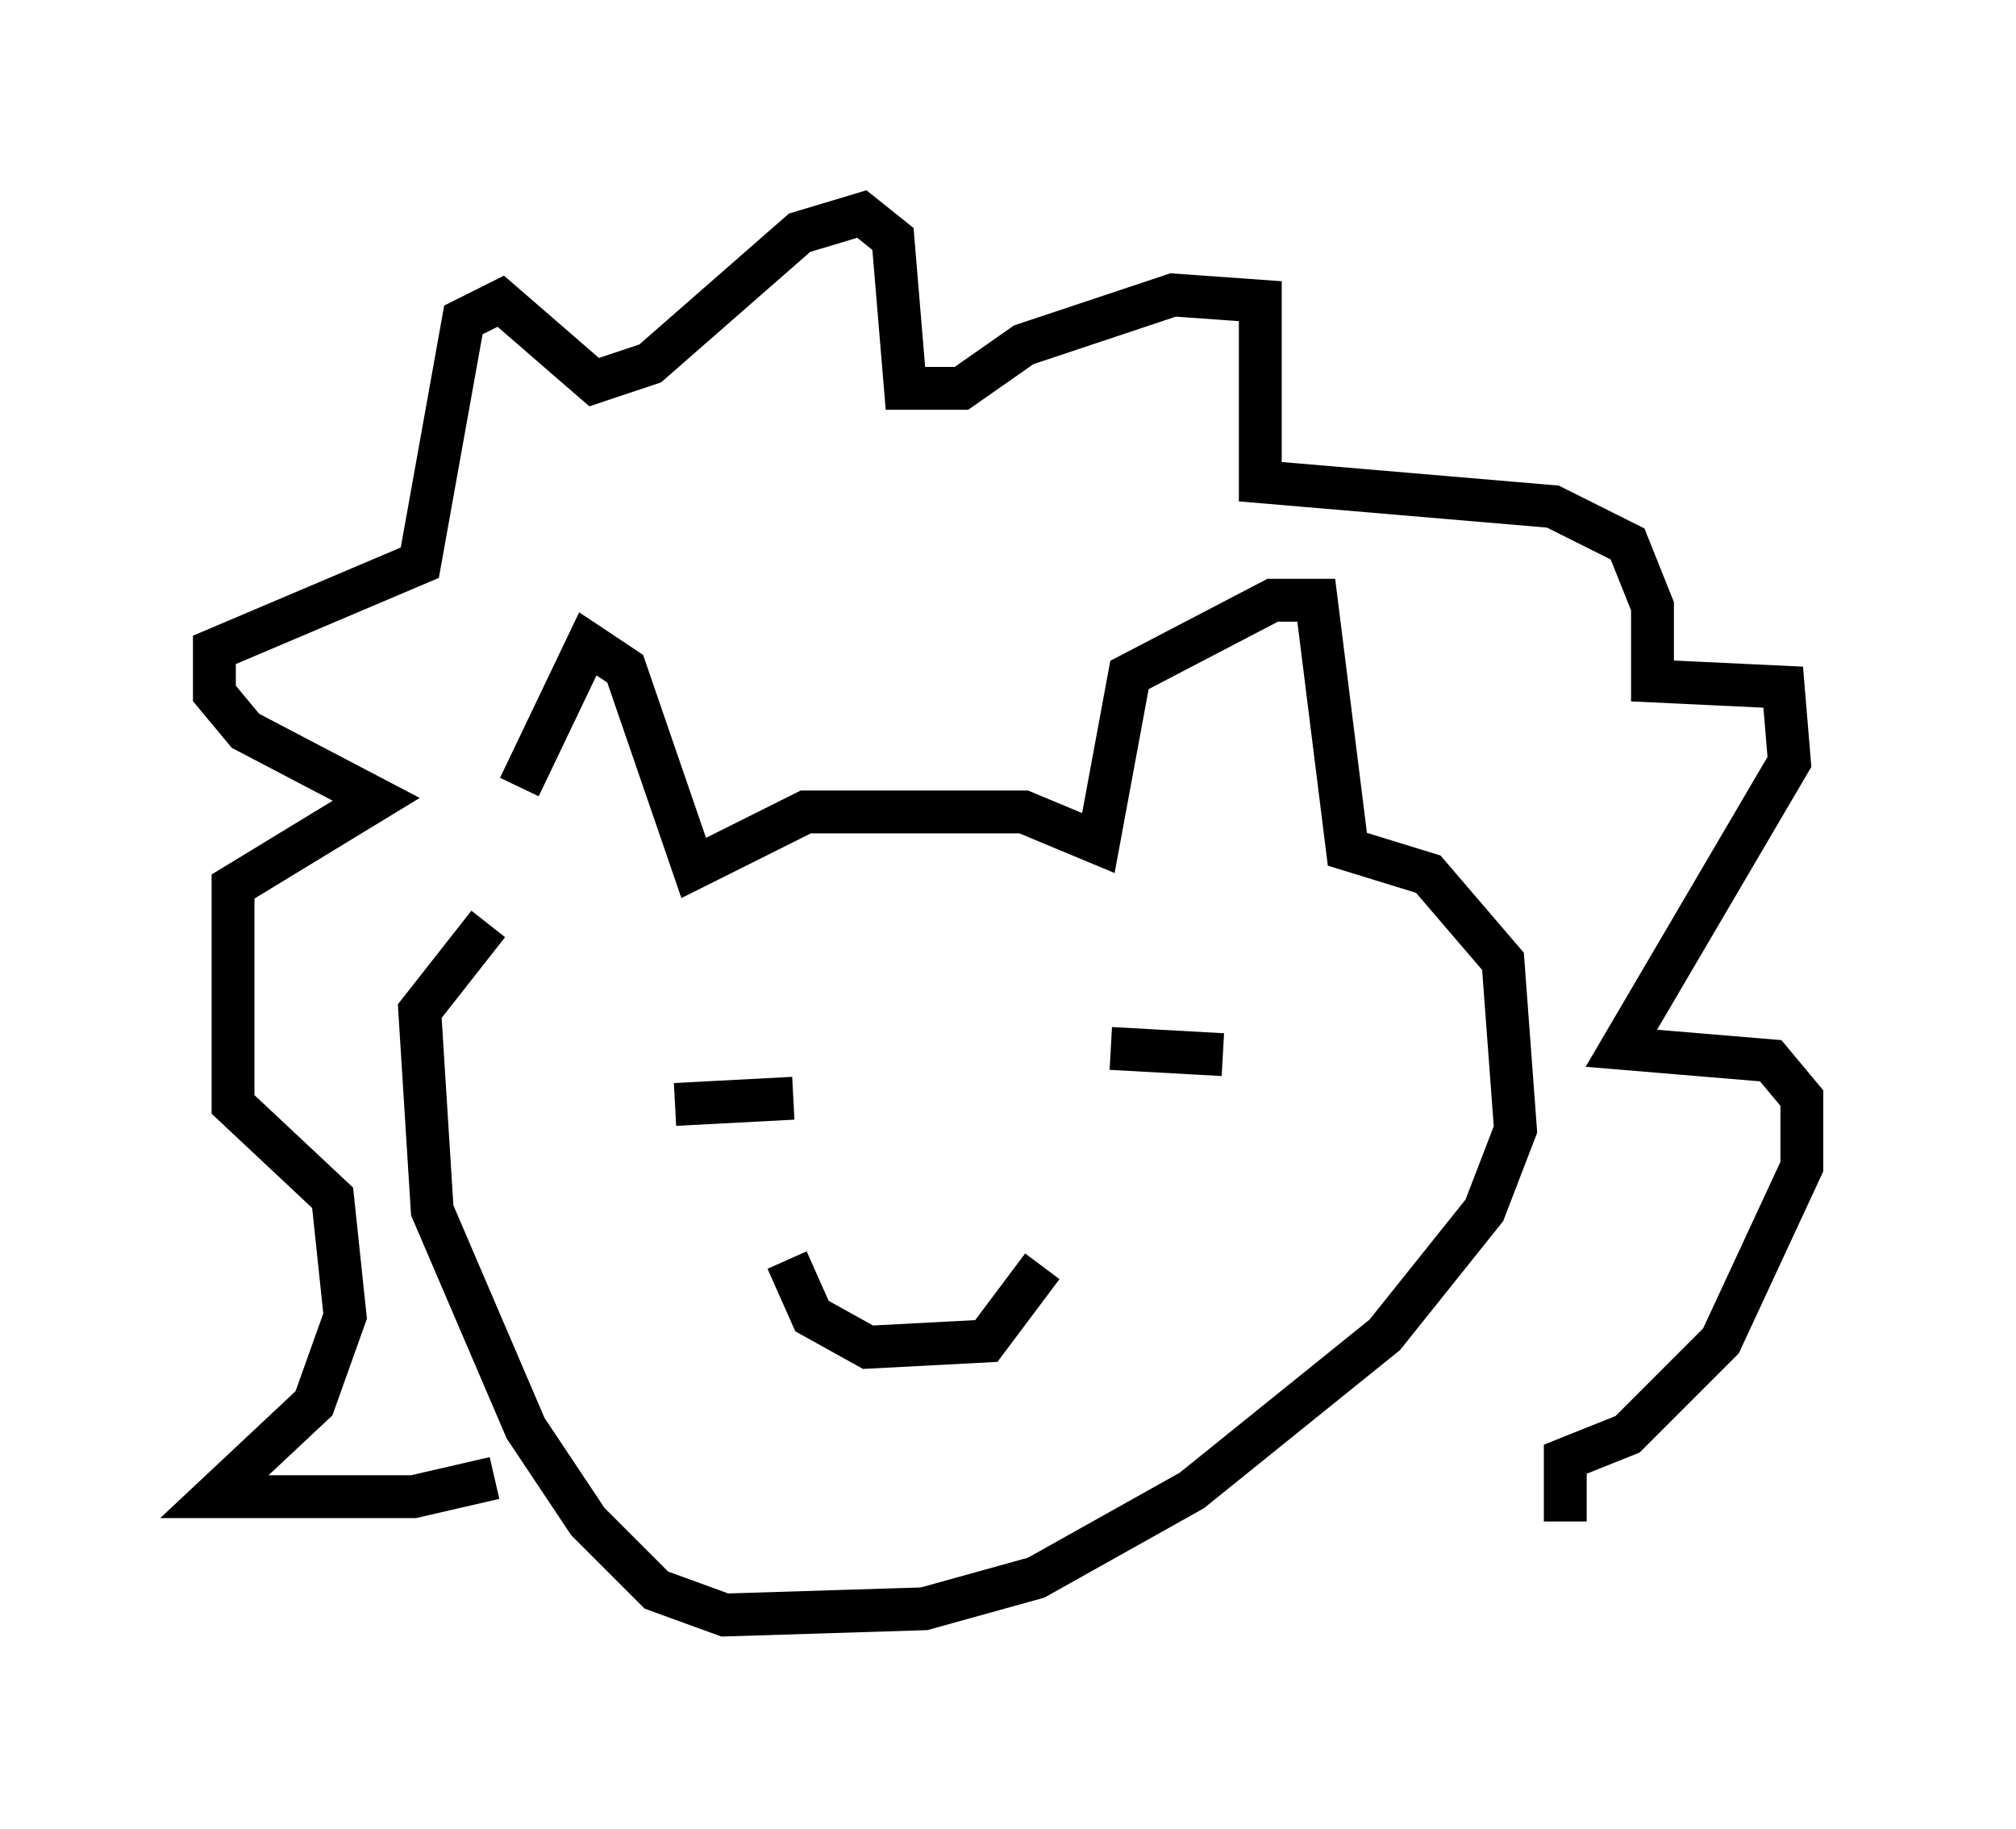 <?xml version="1.0" encoding="utf-8" ?>
<svg baseProfile="full" height="42.681" version="1.1" width="47.039" xmlns="http://www.w3.org/2000/svg" xmlns:ev="http://www.w3.org/2001/xml-events" xmlns:xlink="http://www.w3.org/1999/xlink"><defs /><rect fill="white" height="42.681" width="47.039" x="0" y="0" /><path d="M11.682, 22.866 m0.436, -4.503 l1.598, -3.341 0.872, 0.581 l1.598, 4.648 2.615, -1.307 l5.084, 0.0 1.743, 0.726 l0.726, -3.922 3.341, -1.743 l1.017, 0.0 0.726, 5.81 l1.888, 0.581 1.743, 2.034 l0.291, 3.922 -0.726, 1.888 l-2.324, 2.905 -4.503, 3.631 l-3.631, 2.034 -2.615, 0.726 l-4.648, 0.145 -1.598, -0.581 l-1.598, -1.598 -1.453, -2.179 l-2.179, -5.084 -0.291, -4.648 l1.598, -2.034 m4.358, 4.212 l2.76, -0.145 m7.408, -1.162 l2.615, 0.145 m-10.168, 4.793 l0.581, 1.307 1.307, 0.726 l2.76, -0.145 1.307, -1.743 m-12.782, 4.939 l-1.888, 0.436 -4.648, 0.0 l2.324, -2.179 0.726, -2.034 l-0.291, -2.76 -2.324, -2.179 l0.0, -5.084 3.341, -2.034 l-3.05, -1.598 -0.726, -0.872 l0.0, -1.017 4.793, -2.034 l1.017, -5.665 0.872, -0.436 l2.179, 1.888 1.307, -0.436 l3.486, -3.05 1.453, -0.436 l0.726, 0.581 0.291, 3.486 l1.307, 0.0 1.453, -1.017 l3.486, -1.162 2.034, 0.145 l0.0, 4.212 6.827, 0.581 l1.743, 0.872 0.581, 1.453 l0.0, 1.743 3.05, 0.145 l0.145, 1.743 -3.922, 6.682 l3.486, 0.291 0.726, 0.872 l0.0, 1.598 -1.888, 4.067 l-2.179, 2.179 -1.453, 0.581 l0.0, 1.453 " fill="none" stroke="black" stroke-width="1" /></svg>